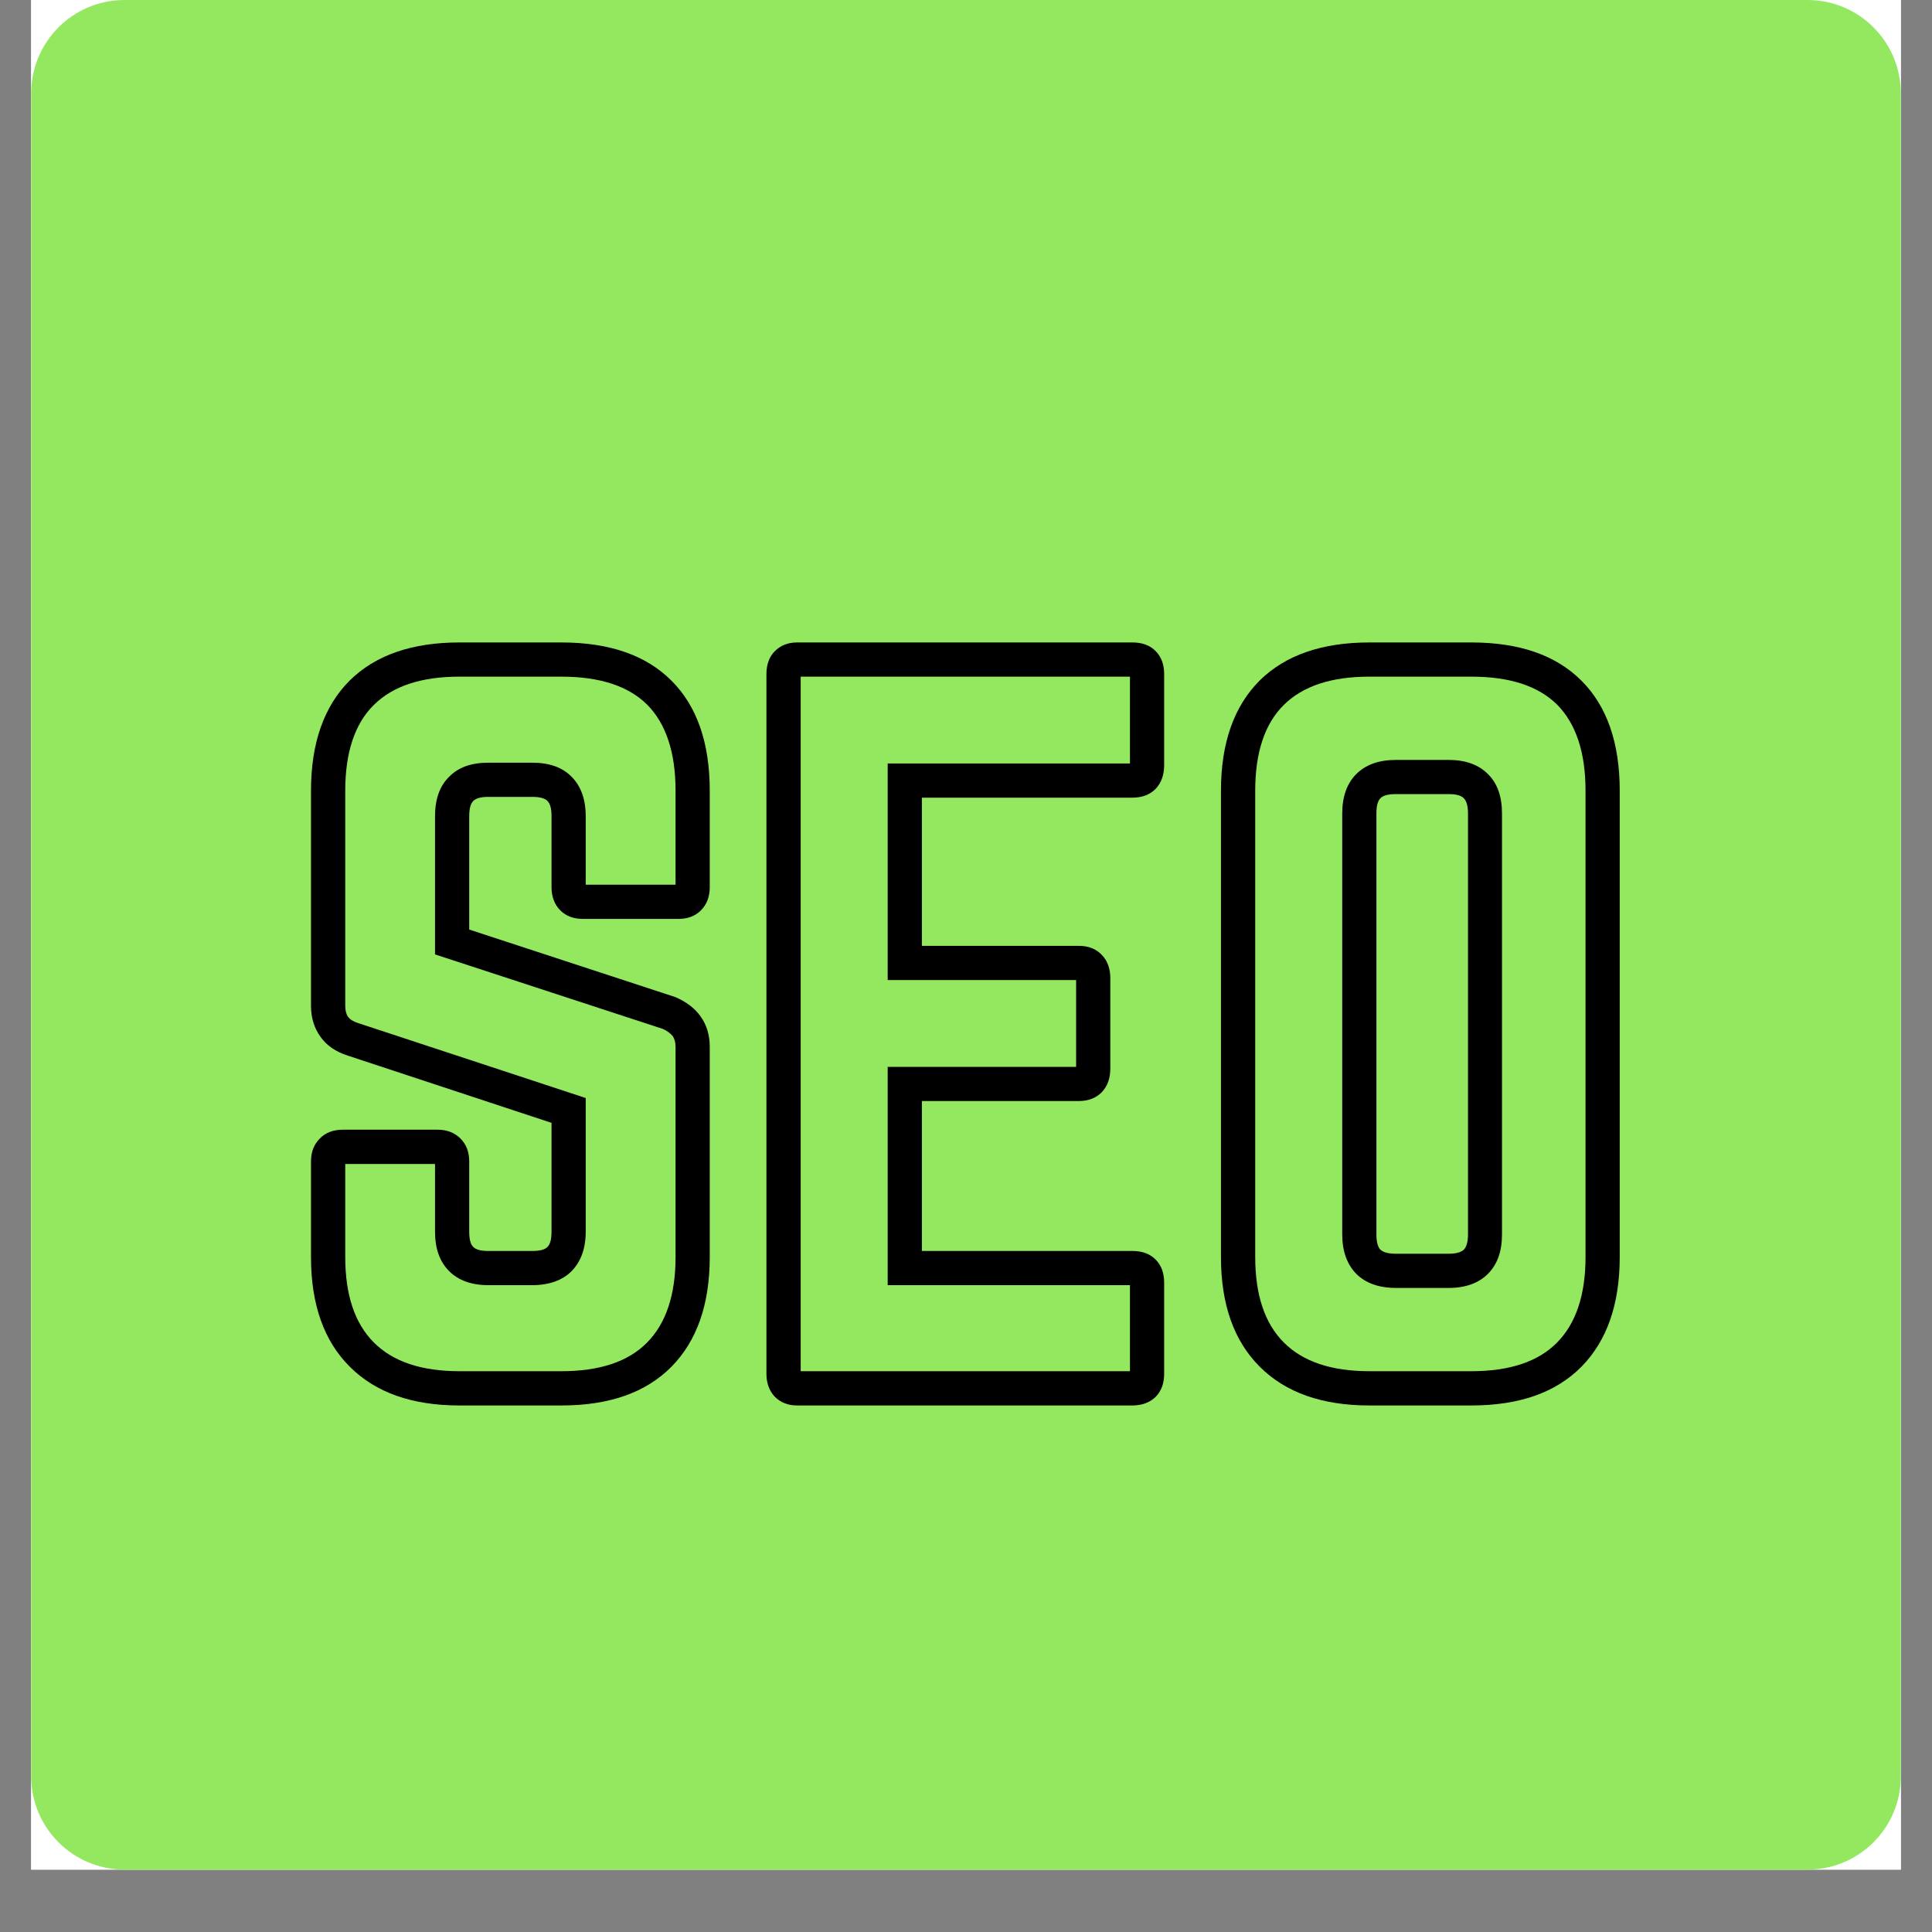 <svg xmlns="http://www.w3.org/2000/svg" xmlns:xlink="http://www.w3.org/1999/xlink" width="40" zoomAndPan="magnify" viewBox="0 0 30 30" height="40" preserveAspectRatio="xMidYMid meet" version="1.0"><rect x="0" y="0" width="30" height="30" fill="#808080" stroke="none"/><defs><g/><clipPath id="de6f11c8c6"><path d="M 0.484 0 L 29.516 0 L 29.516 29.031 L 0.484 29.031 Z M 0.484 0 " clip-rule="nonzero"/></clipPath><clipPath id="11993389d1"><path d="M 0.484 0 L 29.516 0 L 29.516 29.031 L 0.484 29.031 Z M 0.484 0 " clip-rule="nonzero"/></clipPath><clipPath id="930c9f0360"><path d="M 1.934 0 L 28.066 0 C 28.867 0 29.516 0.648 29.516 1.453 L 29.516 27.582 C 29.516 28.383 28.867 29.031 28.066 29.031 L 1.934 29.031 C 1.133 29.031 0.484 28.383 0.484 27.582 L 0.484 1.453 C 0.484 0.648 1.133 0 1.934 0 Z M 1.934 0 " clip-rule="nonzero"/></clipPath><clipPath id="d52f26a218"><path d="M 0.484 0 L 29.516 0 L 29.516 29.031 L 0.484 29.031 Z M 0.484 0 " clip-rule="nonzero"/></clipPath><clipPath id="ed691a976c"><path d="M 1.934 0 L 28.066 0 C 28.867 0 29.516 0.648 29.516 1.453 L 29.516 27.582 C 29.516 28.383 28.867 29.031 28.066 29.031 L 1.934 29.031 C 1.133 29.031 0.484 28.383 0.484 27.582 L 0.484 1.453 C 0.484 0.648 1.133 0 1.934 0 Z M 1.934 0 " clip-rule="nonzero"/></clipPath><clipPath id="40afe0e131"><rect x="0" width="30" y="0" height="30"/></clipPath><clipPath id="7ac1132a2a"><rect x="0" width="25" y="0" height="18"/></clipPath></defs><g clip-path="url(#de6f11c8c6)"><path fill="#ffffff" d="M 0.484 0 L 29.516 0 L 29.516 29.031 L 0.484 29.031 Z M 0.484 0 " fill-opacity="1" fill-rule="nonzero"/><path fill="#ffffff" d="M 0.484 0 L 29.516 0 L 29.516 29.031 L 0.484 29.031 Z M 0.484 0 " fill-opacity="1" fill-rule="nonzero"/></g><g clip-path="url(#11993389d1)"><g clip-path="url(#930c9f0360)"><g transform="matrix(1, 0, 0, 1, 0, 0)"><g clip-path="url(#40afe0e131)"><g clip-path="url(#d52f26a218)"><g clip-path="url(#ed691a976c)"><path fill="#93e85f" d="M 0.484 0 L 29.516 0 L 29.516 29.031 L 0.484 29.031 Z M 0.484 0 " fill-opacity="1" fill-rule="nonzero"/></g></g></g></g></g></g><g transform="matrix(1, 0, 0, 1, 3, 7)"><g clip-path="url(#7ac1132a2a)"><g fill="#000000" fill-opacity="1"><g transform="translate(1.388, 14.558)"><g><path d="M 2.746 -11.582 L 4.328 -11.582 C 5.07 -11.582 5.641 -11.387 6.039 -10.988 C 6.434 -10.594 6.633 -10.023 6.633 -9.281 L 6.633 -7.781 C 6.633 -7.633 6.586 -7.512 6.496 -7.422 C 6.406 -7.332 6.289 -7.289 6.141 -7.289 L 4.668 -7.289 C 4.52 -7.289 4.402 -7.332 4.312 -7.422 C 4.223 -7.512 4.176 -7.633 4.176 -7.781 L 4.176 -8.883 C 4.176 -9 4.156 -9.078 4.113 -9.121 C 4.07 -9.164 3.992 -9.184 3.875 -9.184 L 3.195 -9.184 C 3.082 -9.184 3.004 -9.164 2.961 -9.121 C 2.918 -9.078 2.898 -9 2.898 -8.883 L 2.898 -6.934 L 2.633 -6.934 L 2.715 -7.184 L 6.09 -6.078 L 6.102 -6.074 C 6.27 -6 6.402 -5.902 6.492 -5.773 C 6.586 -5.641 6.633 -5.484 6.633 -5.305 L 6.633 -2.039 C 6.633 -1.305 6.434 -0.738 6.039 -0.336 C 5.641 0.066 5.074 0.266 4.328 0.266 L 2.746 0.266 C 2.012 0.266 1.445 0.066 1.043 -0.336 C 0.641 -0.738 0.441 -1.305 0.441 -2.039 L 0.441 -3.523 C 0.441 -3.672 0.488 -3.789 0.578 -3.879 C 0.664 -3.969 0.785 -4.016 0.934 -4.016 L 2.406 -4.016 C 2.555 -4.016 2.672 -3.969 2.762 -3.879 C 2.852 -3.789 2.898 -3.672 2.898 -3.523 L 2.898 -2.434 C 2.898 -2.316 2.918 -2.238 2.961 -2.195 C 3.004 -2.152 3.082 -2.133 3.195 -2.133 L 3.875 -2.133 C 3.992 -2.133 4.07 -2.152 4.113 -2.195 C 4.156 -2.238 4.176 -2.316 4.176 -2.434 L 4.176 -4.316 L 4.441 -4.316 L 4.359 -4.062 L 1.008 -5.168 C 0.824 -5.227 0.684 -5.324 0.59 -5.457 C 0.492 -5.59 0.441 -5.754 0.441 -5.941 L 0.441 -9.281 C 0.441 -10.023 0.645 -10.594 1.043 -10.992 C 1.445 -11.387 2.012 -11.582 2.746 -11.582 Z M 2.746 -11.051 C 2.156 -11.051 1.715 -10.906 1.418 -10.613 C 1.121 -10.32 0.973 -9.875 0.973 -9.281 L 0.973 -5.941 C 0.973 -5.867 0.988 -5.809 1.016 -5.77 C 1.047 -5.727 1.098 -5.695 1.172 -5.672 L 4.707 -4.508 L 4.707 -2.434 C 4.707 -2.172 4.633 -1.969 4.488 -1.82 C 4.344 -1.676 4.137 -1.602 3.875 -1.602 L 3.195 -1.602 C 2.934 -1.602 2.73 -1.676 2.586 -1.82 C 2.438 -1.969 2.367 -2.172 2.367 -2.434 L 2.367 -3.523 C 2.367 -3.527 2.367 -3.535 2.363 -3.539 L 2.367 -3.539 C 2.371 -3.527 2.375 -3.516 2.387 -3.504 C 2.398 -3.492 2.41 -3.488 2.422 -3.484 C 2.418 -3.484 2.41 -3.484 2.406 -3.484 L 0.934 -3.484 C 0.926 -3.484 0.922 -3.484 0.918 -3.484 C 0.93 -3.488 0.941 -3.492 0.953 -3.504 C 0.961 -3.516 0.969 -3.527 0.973 -3.539 C 0.973 -3.535 0.973 -3.527 0.973 -3.523 L 0.973 -2.039 C 0.973 -1.449 1.121 -1.008 1.418 -0.711 C 1.715 -0.414 2.156 -0.266 2.746 -0.266 L 4.328 -0.266 C 4.926 -0.266 5.367 -0.414 5.66 -0.711 C 5.953 -1.008 6.102 -1.449 6.102 -2.039 L 6.102 -5.305 C 6.102 -5.371 6.086 -5.426 6.059 -5.469 C 6.023 -5.512 5.973 -5.551 5.895 -5.586 L 6 -5.828 L 5.914 -5.578 L 2.367 -6.738 L 2.367 -8.883 C 2.367 -9.145 2.438 -9.352 2.586 -9.496 C 2.73 -9.645 2.934 -9.715 3.195 -9.715 L 3.875 -9.715 C 4.137 -9.715 4.344 -9.645 4.488 -9.496 C 4.633 -9.352 4.707 -9.145 4.707 -8.883 L 4.707 -7.781 C 4.707 -7.773 4.707 -7.77 4.707 -7.766 C 4.703 -7.777 4.695 -7.789 4.688 -7.797 C 4.676 -7.809 4.664 -7.816 4.652 -7.82 C 4.656 -7.82 4.664 -7.82 4.668 -7.82 L 6.141 -7.82 C 6.145 -7.82 6.152 -7.82 6.156 -7.82 C 6.145 -7.816 6.133 -7.809 6.121 -7.797 C 6.109 -7.789 6.105 -7.777 6.102 -7.766 C 6.102 -7.77 6.102 -7.773 6.102 -7.781 L 6.102 -9.281 C 6.102 -9.875 5.953 -10.32 5.664 -10.613 C 5.371 -10.906 4.926 -11.051 4.328 -11.051 Z M 2.746 -11.051 "/></g></g></g><g fill="#000000" fill-opacity="1"><g transform="translate(8.46, 14.558)"><g><path d="M 6.617 -11.09 L 6.617 -9.676 C 6.617 -9.527 6.574 -9.406 6.488 -9.312 C 6.398 -9.219 6.277 -9.172 6.125 -9.172 L 2.59 -9.172 L 2.59 -9.438 L 2.855 -9.438 L 2.855 -6.605 L 2.59 -6.605 L 2.59 -6.871 L 5.289 -6.871 C 5.441 -6.871 5.562 -6.824 5.652 -6.727 C 5.738 -6.637 5.781 -6.516 5.781 -6.367 L 5.781 -4.965 C 5.781 -4.816 5.738 -4.695 5.652 -4.602 C 5.562 -4.508 5.441 -4.461 5.289 -4.461 L 2.59 -4.461 L 2.59 -4.727 L 2.855 -4.727 L 2.855 -1.867 L 2.59 -1.867 L 2.59 -2.133 L 6.125 -2.133 C 6.273 -2.133 6.395 -2.09 6.484 -2 C 6.574 -1.91 6.617 -1.789 6.617 -1.641 L 6.617 -0.227 C 6.617 -0.078 6.574 0.043 6.484 0.133 C 6.395 0.219 6.273 0.266 6.125 0.266 L 0.918 0.266 C 0.773 0.266 0.656 0.219 0.566 0.125 C 0.484 0.035 0.441 -0.082 0.441 -0.227 L 0.441 -11.09 C 0.441 -11.238 0.484 -11.355 0.566 -11.441 C 0.656 -11.535 0.773 -11.582 0.918 -11.582 L 6.125 -11.582 C 6.273 -11.582 6.395 -11.539 6.484 -11.449 C 6.574 -11.359 6.617 -11.238 6.617 -11.09 Z M 6.086 -11.09 C 6.086 -11.098 6.086 -11.102 6.086 -11.105 C 6.09 -11.094 6.098 -11.086 6.109 -11.074 C 6.117 -11.062 6.129 -11.055 6.141 -11.051 C 6.137 -11.051 6.133 -11.051 6.125 -11.051 L 0.918 -11.051 C 0.914 -11.051 0.91 -11.051 0.91 -11.051 C 0.91 -11.051 0.914 -11.051 0.914 -11.055 C 0.93 -11.059 0.941 -11.066 0.953 -11.078 C 0.965 -11.09 0.973 -11.102 0.973 -11.109 C 0.973 -11.109 0.973 -11.102 0.973 -11.09 L 0.973 -0.227 C 0.973 -0.215 0.973 -0.211 0.973 -0.207 C 0.973 -0.219 0.965 -0.227 0.953 -0.238 C 0.941 -0.25 0.93 -0.258 0.914 -0.266 C 0.914 -0.266 0.91 -0.266 0.91 -0.266 C 0.91 -0.266 0.914 -0.266 0.918 -0.266 L 6.125 -0.266 C 6.133 -0.266 6.137 -0.266 6.141 -0.266 C 6.129 -0.262 6.117 -0.254 6.109 -0.246 C 6.098 -0.234 6.09 -0.223 6.086 -0.211 C 6.086 -0.215 6.086 -0.219 6.086 -0.227 L 6.086 -1.641 C 6.086 -1.648 6.086 -1.652 6.086 -1.656 C 6.09 -1.645 6.098 -1.633 6.109 -1.625 C 6.117 -1.613 6.129 -1.605 6.141 -1.602 C 6.137 -1.602 6.133 -1.602 6.125 -1.602 L 2.324 -1.602 L 2.324 -4.992 L 5.289 -4.992 C 5.297 -4.992 5.301 -4.992 5.305 -4.992 C 5.305 -4.992 5.305 -4.992 5.301 -4.992 C 5.289 -4.984 5.277 -4.977 5.266 -4.969 C 5.258 -4.957 5.254 -4.949 5.25 -4.941 C 5.25 -4.945 5.25 -4.953 5.25 -4.965 L 5.25 -6.367 C 5.25 -6.379 5.25 -6.387 5.25 -6.391 C 5.254 -6.383 5.258 -6.375 5.266 -6.363 C 5.277 -6.352 5.289 -6.348 5.301 -6.34 C 5.305 -6.34 5.305 -6.34 5.305 -6.34 C 5.301 -6.34 5.297 -6.34 5.289 -6.34 L 2.324 -6.34 L 2.324 -9.703 L 6.125 -9.703 C 6.133 -9.703 6.137 -9.703 6.141 -9.703 C 6.141 -9.703 6.137 -9.703 6.137 -9.703 C 6.125 -9.695 6.113 -9.688 6.102 -9.68 C 6.094 -9.668 6.086 -9.66 6.086 -9.652 C 6.086 -9.656 6.086 -9.664 6.086 -9.676 Z M 6.086 -11.09 "/></g></g></g><g fill="#000000" fill-opacity="1"><g transform="translate(15.518, 14.558)"><g><path d="M 0.441 -2.039 L 0.441 -9.281 C 0.441 -10.023 0.645 -10.594 1.043 -10.992 C 1.445 -11.387 2.012 -11.582 2.746 -11.582 L 4.328 -11.582 C 5.07 -11.582 5.641 -11.387 6.039 -10.988 C 6.434 -10.594 6.633 -10.023 6.633 -9.281 L 6.633 -2.039 C 6.633 -1.305 6.434 -0.738 6.039 -0.336 C 5.641 0.066 5.074 0.266 4.328 0.266 L 2.746 0.266 C 2.012 0.266 1.445 0.066 1.043 -0.336 C 0.641 -0.738 0.441 -1.305 0.441 -2.039 Z M 0.973 -2.039 C 0.973 -1.449 1.121 -1.008 1.418 -0.711 C 1.715 -0.414 2.156 -0.266 2.746 -0.266 L 4.328 -0.266 C 4.926 -0.266 5.367 -0.414 5.66 -0.711 C 5.953 -1.008 6.102 -1.449 6.102 -2.039 L 6.102 -9.281 C 6.102 -9.875 5.953 -10.32 5.664 -10.613 C 5.371 -10.906 4.926 -11.051 4.328 -11.051 L 2.746 -11.051 C 2.156 -11.051 1.715 -10.906 1.418 -10.613 C 1.121 -10.32 0.973 -9.875 0.973 -9.281 Z M 3.156 -2.09 L 3.977 -2.09 C 4.09 -2.09 4.168 -2.113 4.211 -2.152 C 4.254 -2.195 4.277 -2.277 4.277 -2.391 L 4.277 -8.926 C 4.277 -9.043 4.254 -9.121 4.211 -9.164 C 4.168 -9.207 4.09 -9.227 3.977 -9.227 L 3.156 -9.227 C 3.039 -9.227 2.961 -9.207 2.918 -9.164 C 2.875 -9.121 2.855 -9.043 2.855 -8.926 L 2.855 -2.391 C 2.855 -2.277 2.875 -2.195 2.918 -2.152 C 2.961 -2.113 3.039 -2.09 3.156 -2.09 Z M 3.156 -1.559 C 2.895 -1.559 2.688 -1.633 2.543 -1.777 C 2.398 -1.926 2.324 -2.129 2.324 -2.391 L 2.324 -8.926 C 2.324 -9.188 2.398 -9.395 2.543 -9.539 C 2.688 -9.684 2.895 -9.758 3.156 -9.758 L 3.977 -9.758 C 4.238 -9.758 4.441 -9.684 4.586 -9.539 C 4.734 -9.395 4.805 -9.188 4.805 -8.926 L 4.805 -2.391 C 4.805 -2.129 4.734 -1.926 4.586 -1.777 C 4.441 -1.633 4.238 -1.559 3.977 -1.559 Z M 3.156 -1.559 "/></g></g></g></g></g></svg>